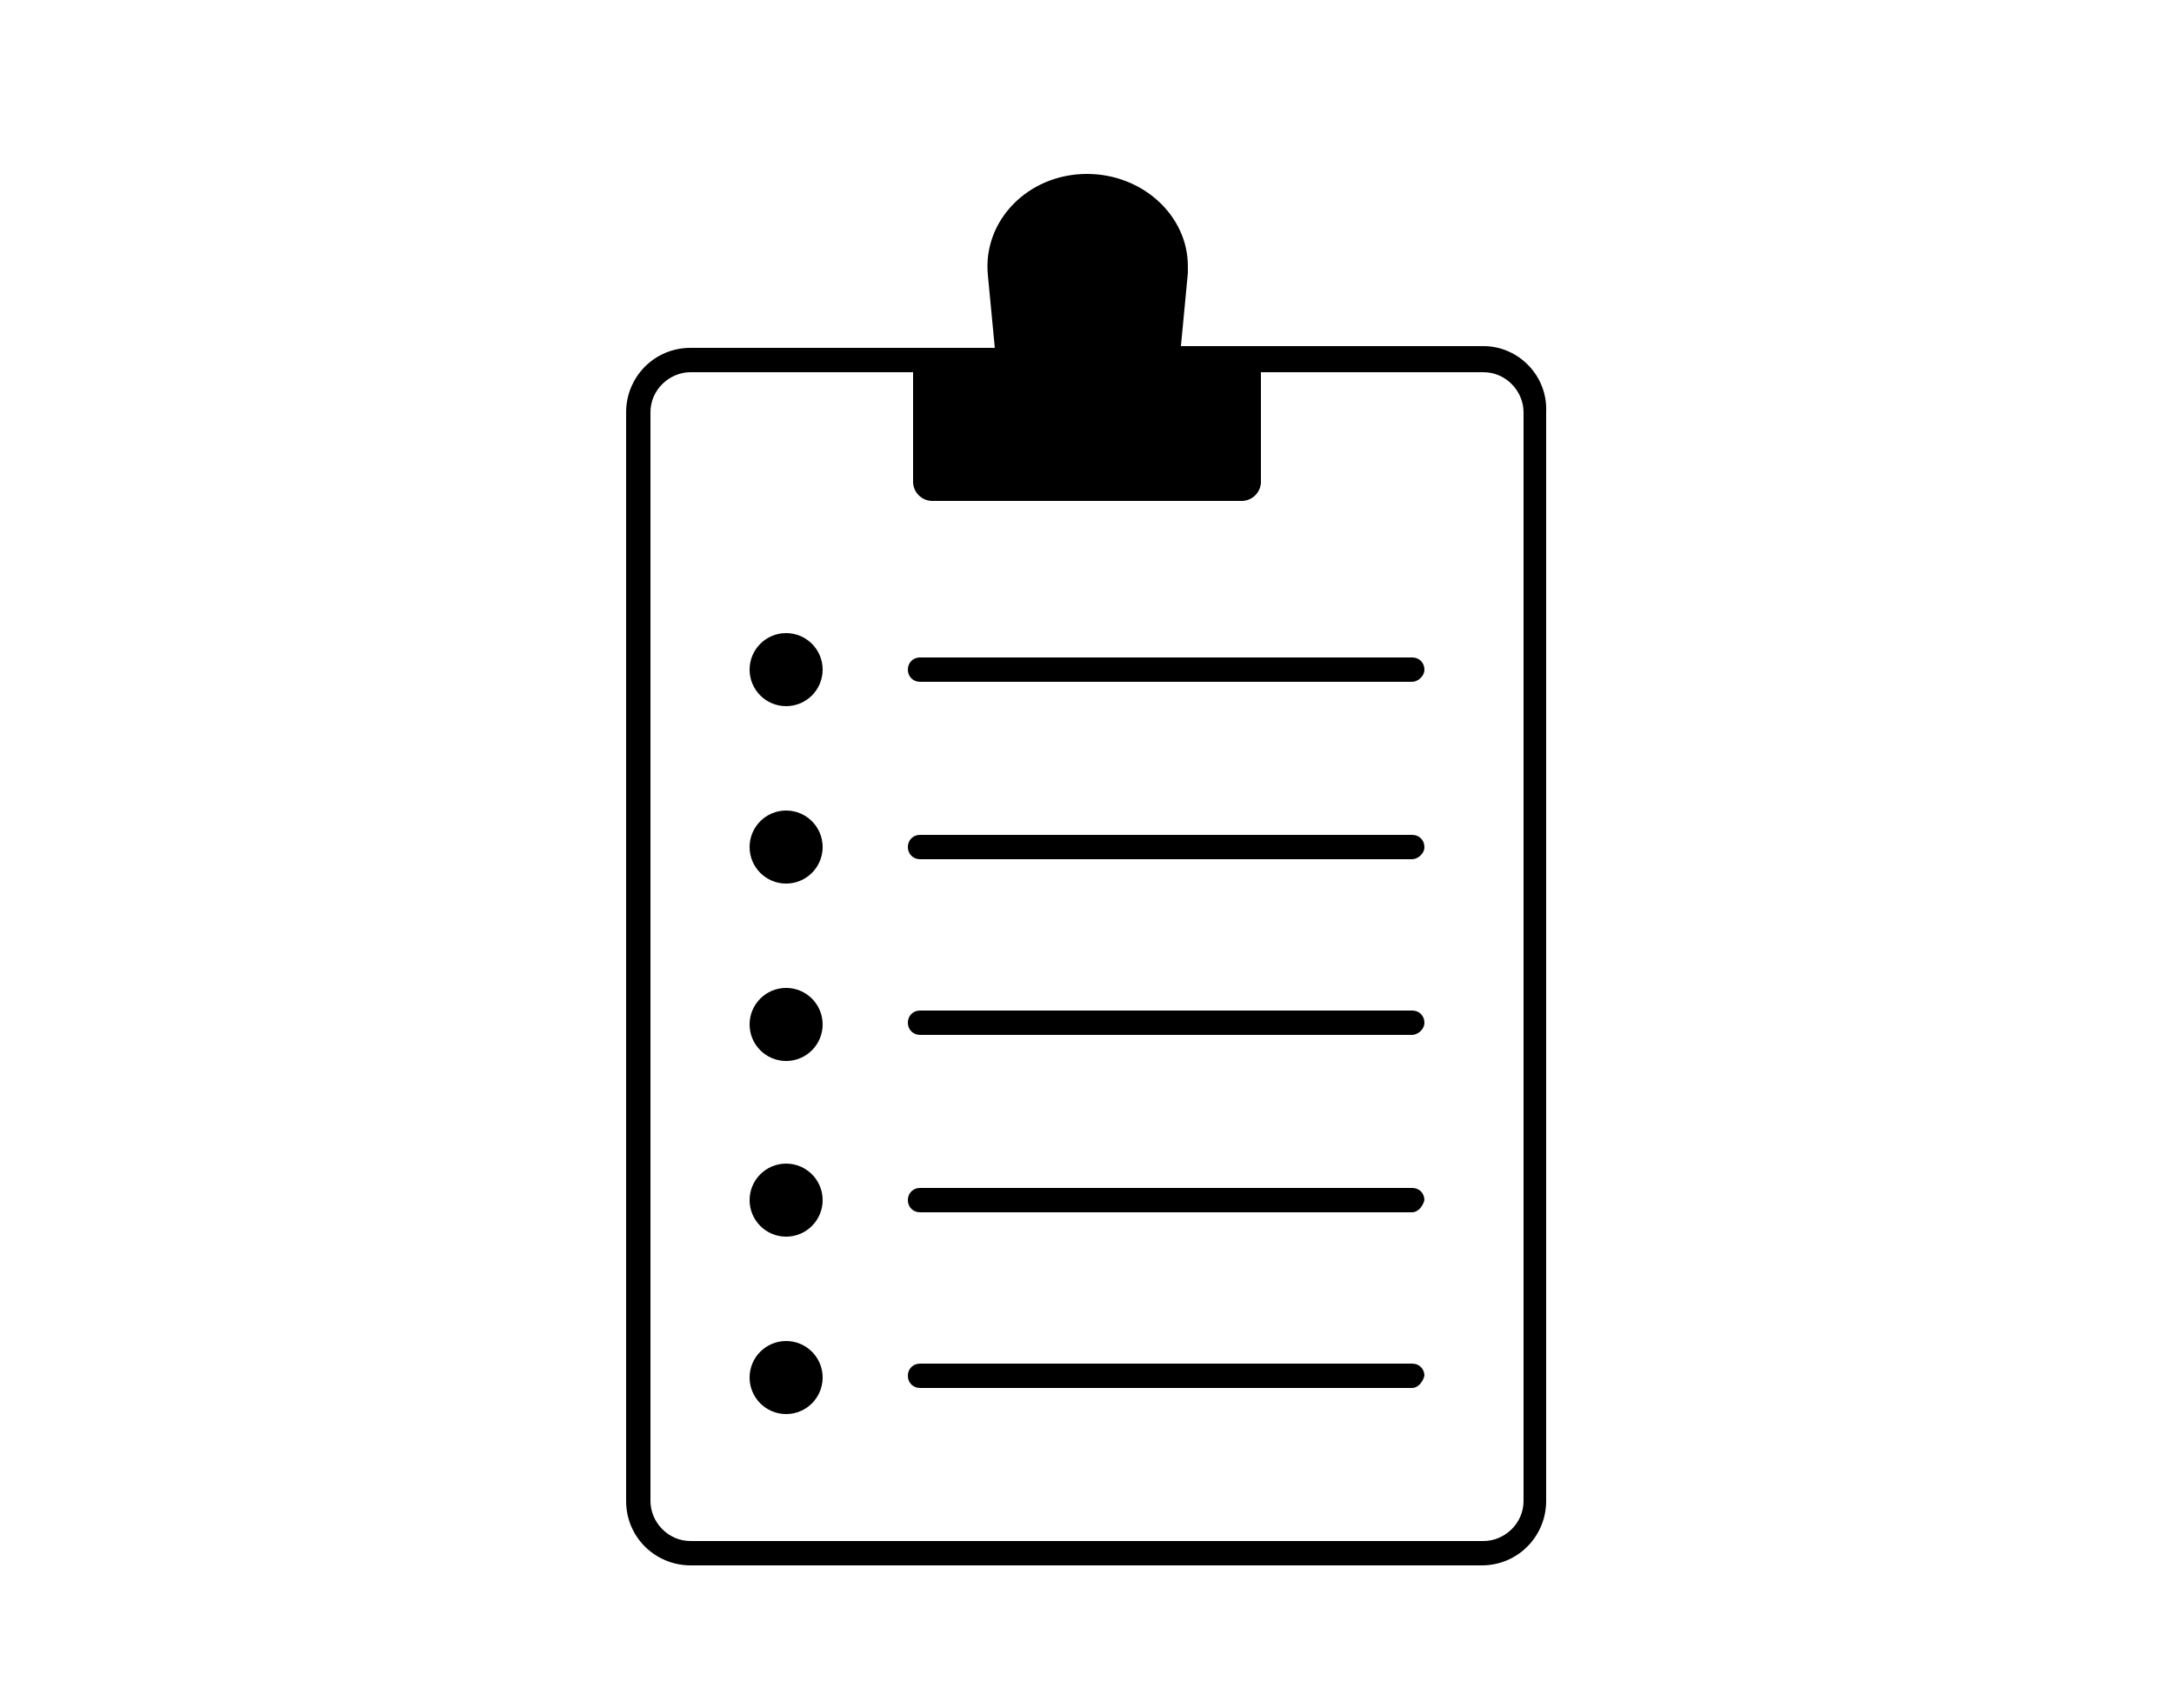 <?xml version="1.0" encoding="UTF-8" standalone="no"?>
<!DOCTYPE svg PUBLIC "-//W3C//DTD SVG 1.1//EN" "http://www.w3.org/Graphics/SVG/1.1/DTD/svg11.dtd">
<svg width="100%" height="100%" viewBox="0 0 700 550" version="1.1" xmlns="http://www.w3.org/2000/svg" xmlns:xlink="http://www.w3.org/1999/xlink" xml:space="preserve" xmlns:serif="http://www.serif.com/" style="fill-rule:evenodd;clip-rule:evenodd;stroke-linejoin:round;stroke-miterlimit:2;">
    <g>
        <path d="M477.68,111.44L380.239,111.44L382.477,87.92L382.477,85.682C382.477,69.444 367.918,56.002 349.997,56.002C330.958,56.002 316.395,71.123 318.075,88.482L320.314,112.002L222.322,111.998C210.56,111.998 201.603,121.517 201.603,132.717L201.603,483.277C201.603,495.039 211.122,503.996 222.322,503.996L477.122,503.996C488.884,503.996 497.841,494.476 497.841,483.277L497.841,132.717C498.399,120.959 488.88,111.44 477.681,111.44L477.68,111.44ZM490.559,483.28C490.559,490.561 484.399,496.159 477.68,496.159L222.32,496.159C215.039,496.159 209.441,489.999 209.441,483.28L209.441,132.72C209.441,125.439 215.601,119.841 222.32,119.841L294,119.841L294,155.122C294,158.481 296.801,161.282 300.16,161.282L399.84,161.282C403.2,161.282 406,158.481 406,155.122L406,119.841L477.68,119.841C484.962,119.841 490.559,126.001 490.559,132.72L490.559,483.28Z" style="fill-rule:nonzero;"/>
        <path d="M264.88,215.6C264.88,222.092 259.614,227.358 253.122,227.358C246.626,227.358 241.36,222.092 241.36,215.6C241.36,209.104 246.626,203.838 253.122,203.838C259.614,203.838 264.88,209.104 264.88,215.6" style="fill-rule:nonzero;"/>
        <path d="M454.72,219.52L296.24,219.52C294.002,219.52 292.318,217.84 292.318,215.598C292.318,213.36 293.998,211.676 296.24,211.676L454.72,211.676C456.958,211.676 458.642,213.356 458.642,215.598C458.642,217.84 456.4,219.52 454.72,219.52Z" style="fill-rule:nonzero;"/>
        <path d="M264.88,272.72C264.88,279.216 259.614,284.482 253.122,284.482C246.626,284.482 241.36,279.216 241.36,272.72C241.36,266.228 246.626,260.962 253.122,260.962C259.614,260.962 264.88,266.228 264.88,272.72" style="fill-rule:nonzero;"/>
        <path d="M454.72,276.64L296.24,276.64C294.002,276.64 292.318,274.96 292.318,272.718C292.322,270.48 294.002,268.8 296.24,268.8L454.72,268.8C456.958,268.8 458.642,270.48 458.642,272.722C458.642,274.96 456.4,276.64 454.72,276.64Z" style="fill-rule:nonzero;"/>
        <path d="M264.88,329.84C264.88,336.336 259.614,341.602 253.122,341.602C246.626,341.602 241.36,336.336 241.36,329.84C241.36,323.344 246.626,318.078 253.122,318.078C259.614,318.078 264.88,323.344 264.88,329.84" style="fill-rule:nonzero;"/>
        <path d="M454.72,333.2L296.24,333.2C294.002,333.2 292.318,331.52 292.318,329.278C292.318,327.04 293.998,325.356 296.24,325.356L454.72,325.356C456.958,325.356 458.642,327.036 458.642,329.278C458.642,331.52 456.4,333.2 454.72,333.2Z" style="fill-rule:nonzero;"/>
        <path d="M264.88,386.4C264.88,392.896 259.614,398.162 253.122,398.162C246.626,398.162 241.36,392.896 241.36,386.4C241.36,379.908 246.626,374.642 253.122,374.642C259.614,374.642 264.88,379.908 264.88,386.4" style="fill-rule:nonzero;"/>
        <path d="M454.72,390.32L296.24,390.32C294.002,390.32 292.318,388.64 292.318,386.398C292.318,384.16 293.998,382.476 296.24,382.476L454.72,382.476C456.958,382.476 458.642,384.156 458.642,386.398C458.079,388.64 456.4,390.32 454.72,390.32Z" style="fill-rule:nonzero;"/>
        <path d="M264.88,443.52C264.88,450.016 259.614,455.282 253.122,455.282C246.626,455.282 241.36,450.016 241.36,443.52C241.36,437.024 246.626,431.762 253.122,431.762C259.614,431.762 264.88,437.024 264.88,443.52" style="fill-rule:nonzero;"/>
        <path d="M454.72,446.88L296.24,446.88C294.002,446.88 292.318,445.2 292.318,442.958C292.318,440.72 293.998,439.036 296.24,439.036L454.72,439.036C456.958,439.036 458.642,440.716 458.642,442.958C458.079,445.2 456.4,446.88 454.72,446.88Z" style="fill-rule:nonzero;"/>
    </g>
</svg>
